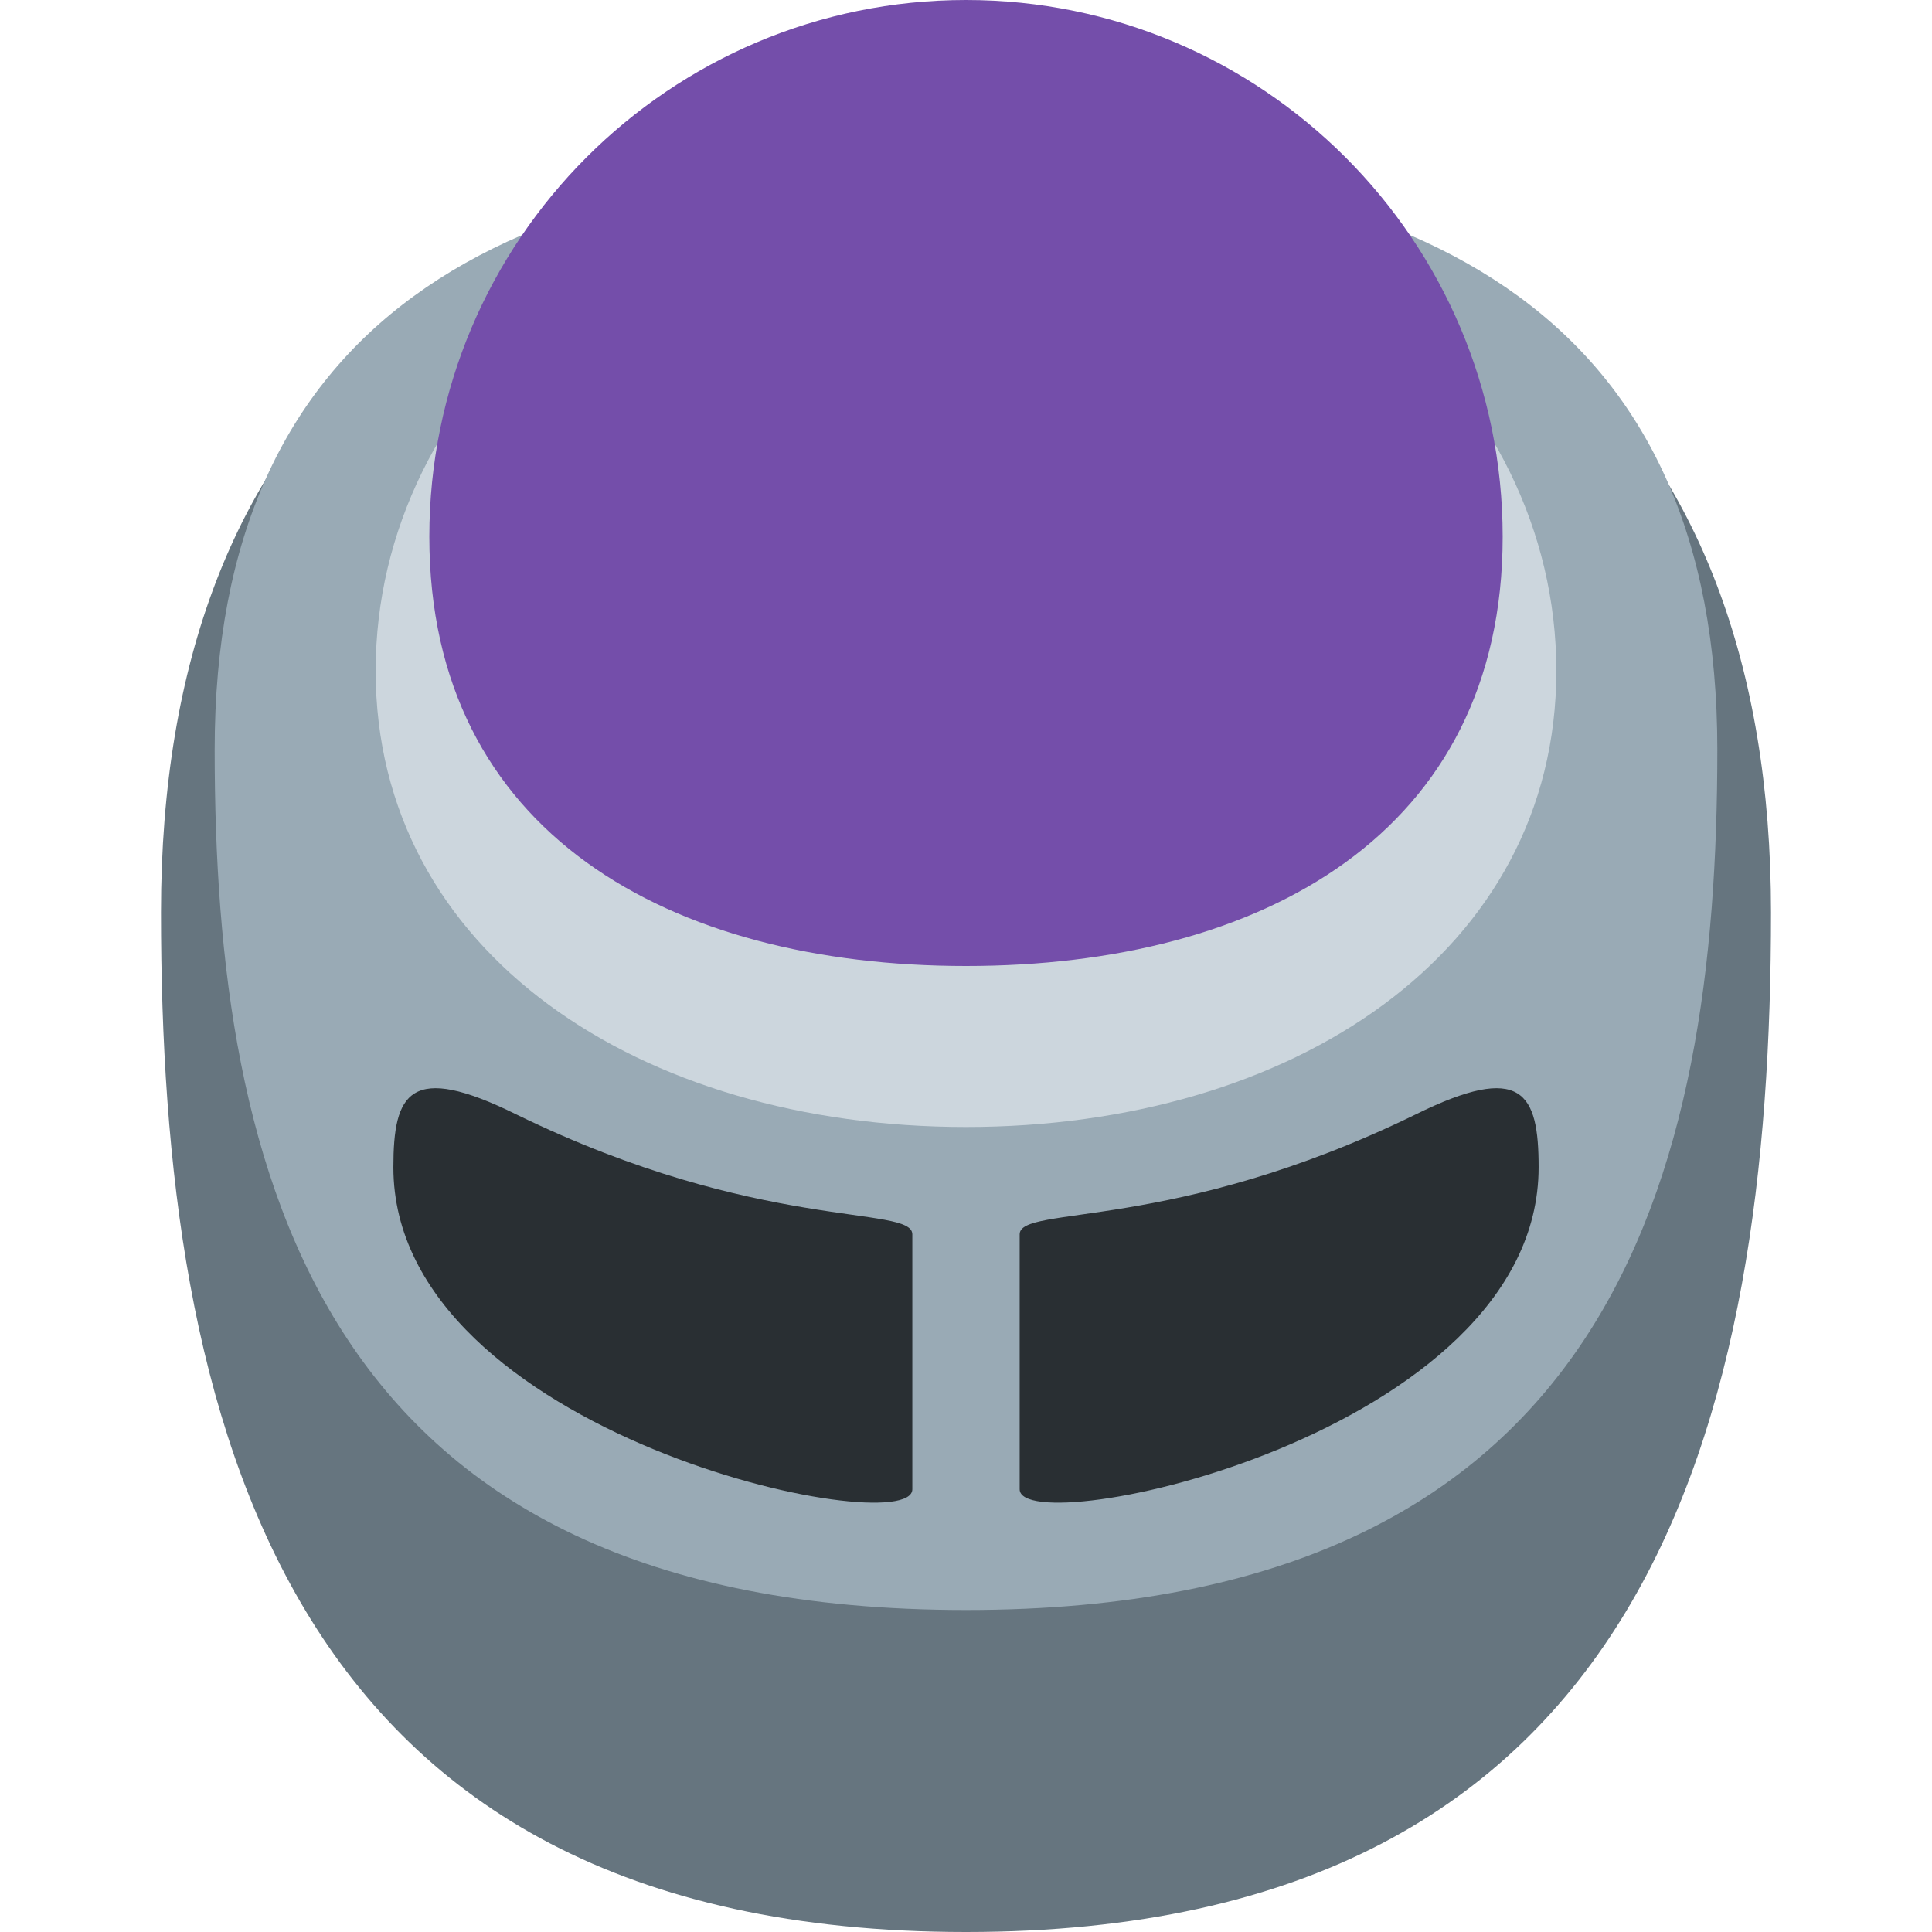 <svg xmlns="http://www.w3.org/2000/svg" viewBox="0 0 45 45" enable-background="new 0 0 45 45"><defs><clipPath id="a"><path d="M0 36h36V0H0v36z"/></clipPath></defs><g><g><g clip-path="url(#a)" transform="matrix(1.25 0 0 -1.25 0 45)"><g><path fill="#66757f" d="M33 19c0-9.4-2.2-19-15-19S3 9.6 3 19s5.6 14 15 14c9.46 0 15-4.7 15-14"/></g><g><path fill="#99aab5" d="M32 22.03C32 14.1 30.06 6 18 6S4 14.1 4 22.03C4 29.95 9.24 33 18 33s14-3.05 14-10.97"/></g><g><path fill="#ccd6dd" d="M29 23.5c0-5.25-4.92-8.5-11-8.5S7 18.25 7 23.5 11.92 33 18 33s11-4.25 11-9.5"/></g><g><path fill="#744eaa" d="M28 26c0-5.52-4.48-8-10-8S8 20.48 8 26s4.48 10 10 10 10-4.48 10-10"/></g><g><path fill="#292f33" d="M17 13V8.25c0-1-9.67 1-9.67 6 0 1.38.3 1.97 2.3.98C14.14 13.03 17 13.55 17 13"/></g><g><path fill="#292f33" d="M19 13V8.25c0-1 9.67 1 9.67 6 0 1.38-.3 1.97-2.3.98C21.86 13.03 19 13.55 19 13"/></g></g></g></g></svg>
